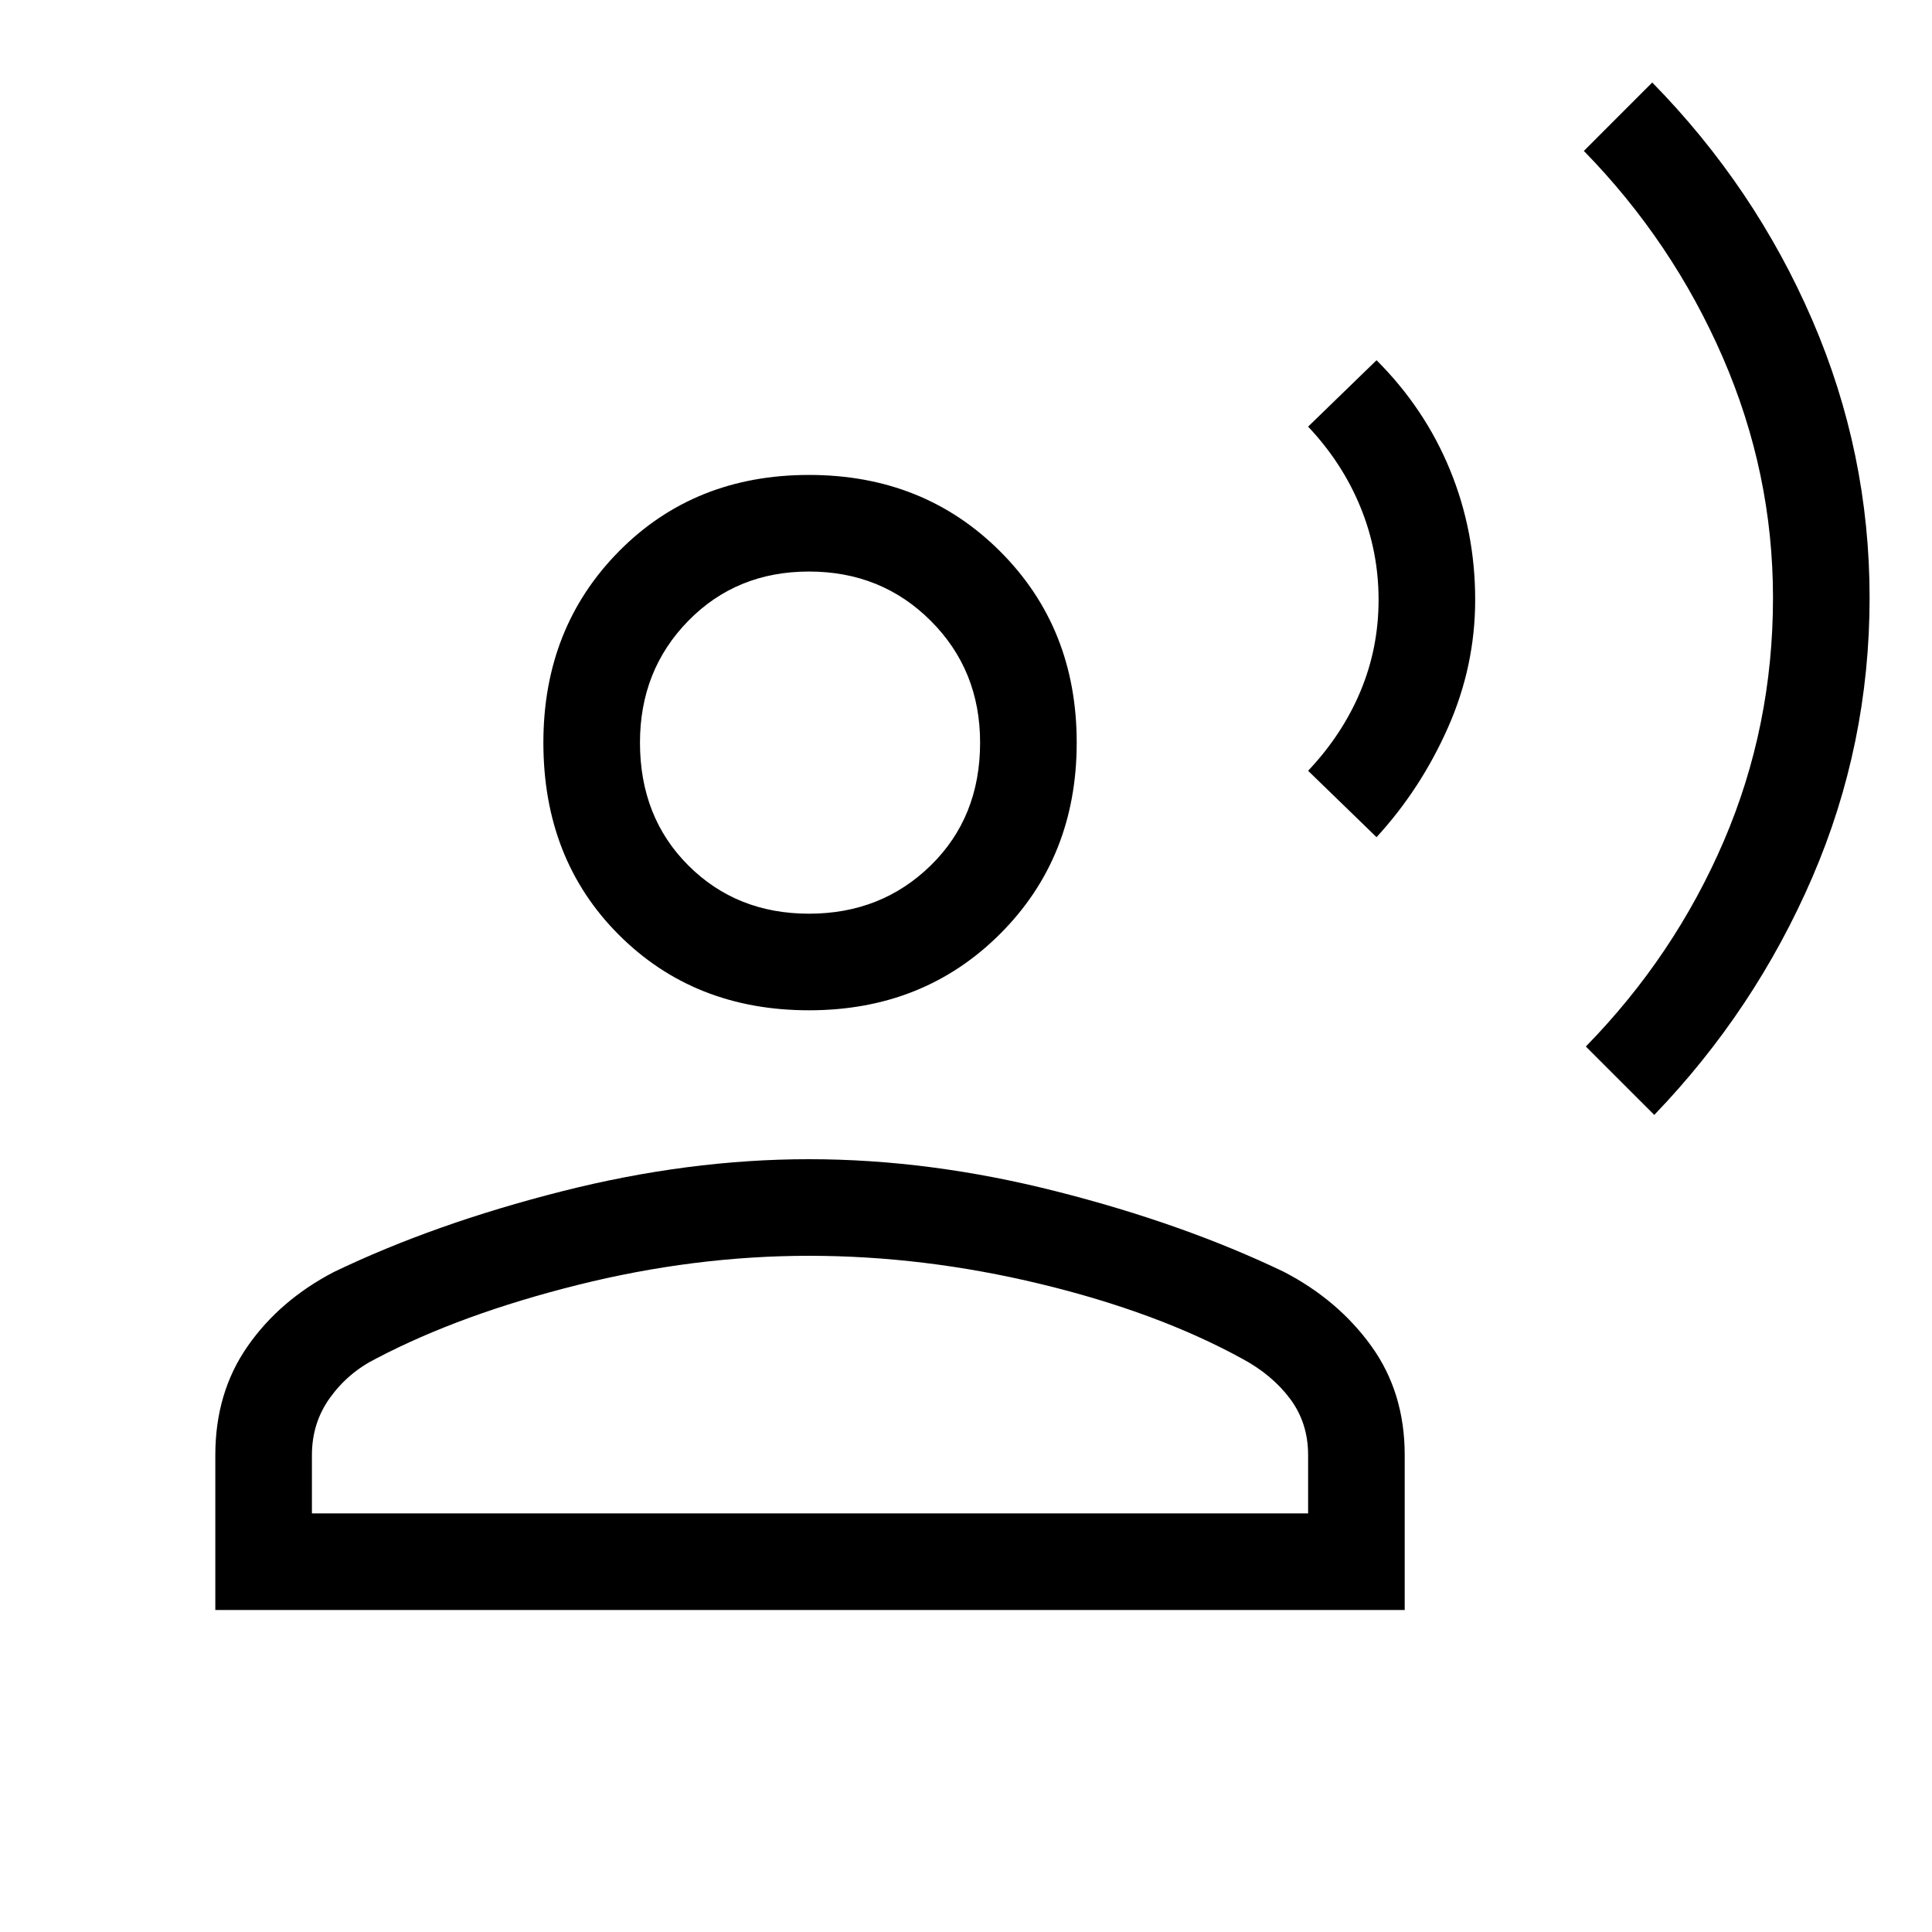<svg xmlns="http://www.w3.org/2000/svg" height="40" width="40"><path d="m34.25 23.083-1.417-1.416q1.834-1.875 2.855-4.25 1.02-2.375 1.02-5.042 0-2.583-1.041-4.979Q34.625 5 32.792 3.125l1.416-1.417q2.125 2.167 3.313 4.917 1.187 2.75 1.187 5.75 0 3.042-1.187 5.792-1.188 2.75-3.271 4.916Zm-5.75-5.75-1.417-1.375q.709-.75 1.084-1.645.375-.896.375-1.896 0-1-.375-1.917t-1.084-1.667L28.5 7.458q1 1 1.521 2.271.521 1.271.521 2.688 0 1.375-.563 2.646-.562 1.27-1.479 2.27Zm-11.75 3.584q-2.375 0-3.938-1.563-1.562-1.562-1.562-3.979 0-2.375 1.562-3.958 1.563-1.584 3.938-1.584t3.958 1.584q1.584 1.583 1.584 3.958t-1.584 3.958q-1.583 1.584-3.958 1.584ZM4.458 33.333v-3.208q0-1.292.667-2.25t1.792-1.542q2.083-1 4.708-1.666Q14.25 24 16.75 24t5.125.667q2.625.666 4.708 1.666 1.125.584 1.813 1.542.687.958.687 2.25v3.208Zm2-2h20.625v-1.208q0-.667-.375-1.167t-1-.833q-1.75-.958-4.166-1.542Q19.125 26 16.75 26t-4.792.604q-2.416.604-4.166 1.521-.584.292-.959.813-.375.52-.375 1.187ZM16.75 18.917q1.5 0 2.521-1t1.021-2.542q0-1.5-1.021-2.521t-2.521-1.021q-1.5 0-2.5 1.021t-1 2.521q0 1.542 1 2.542 1 1 2.5 1Zm0-3.542Zm0 15.958Z"/></svg>